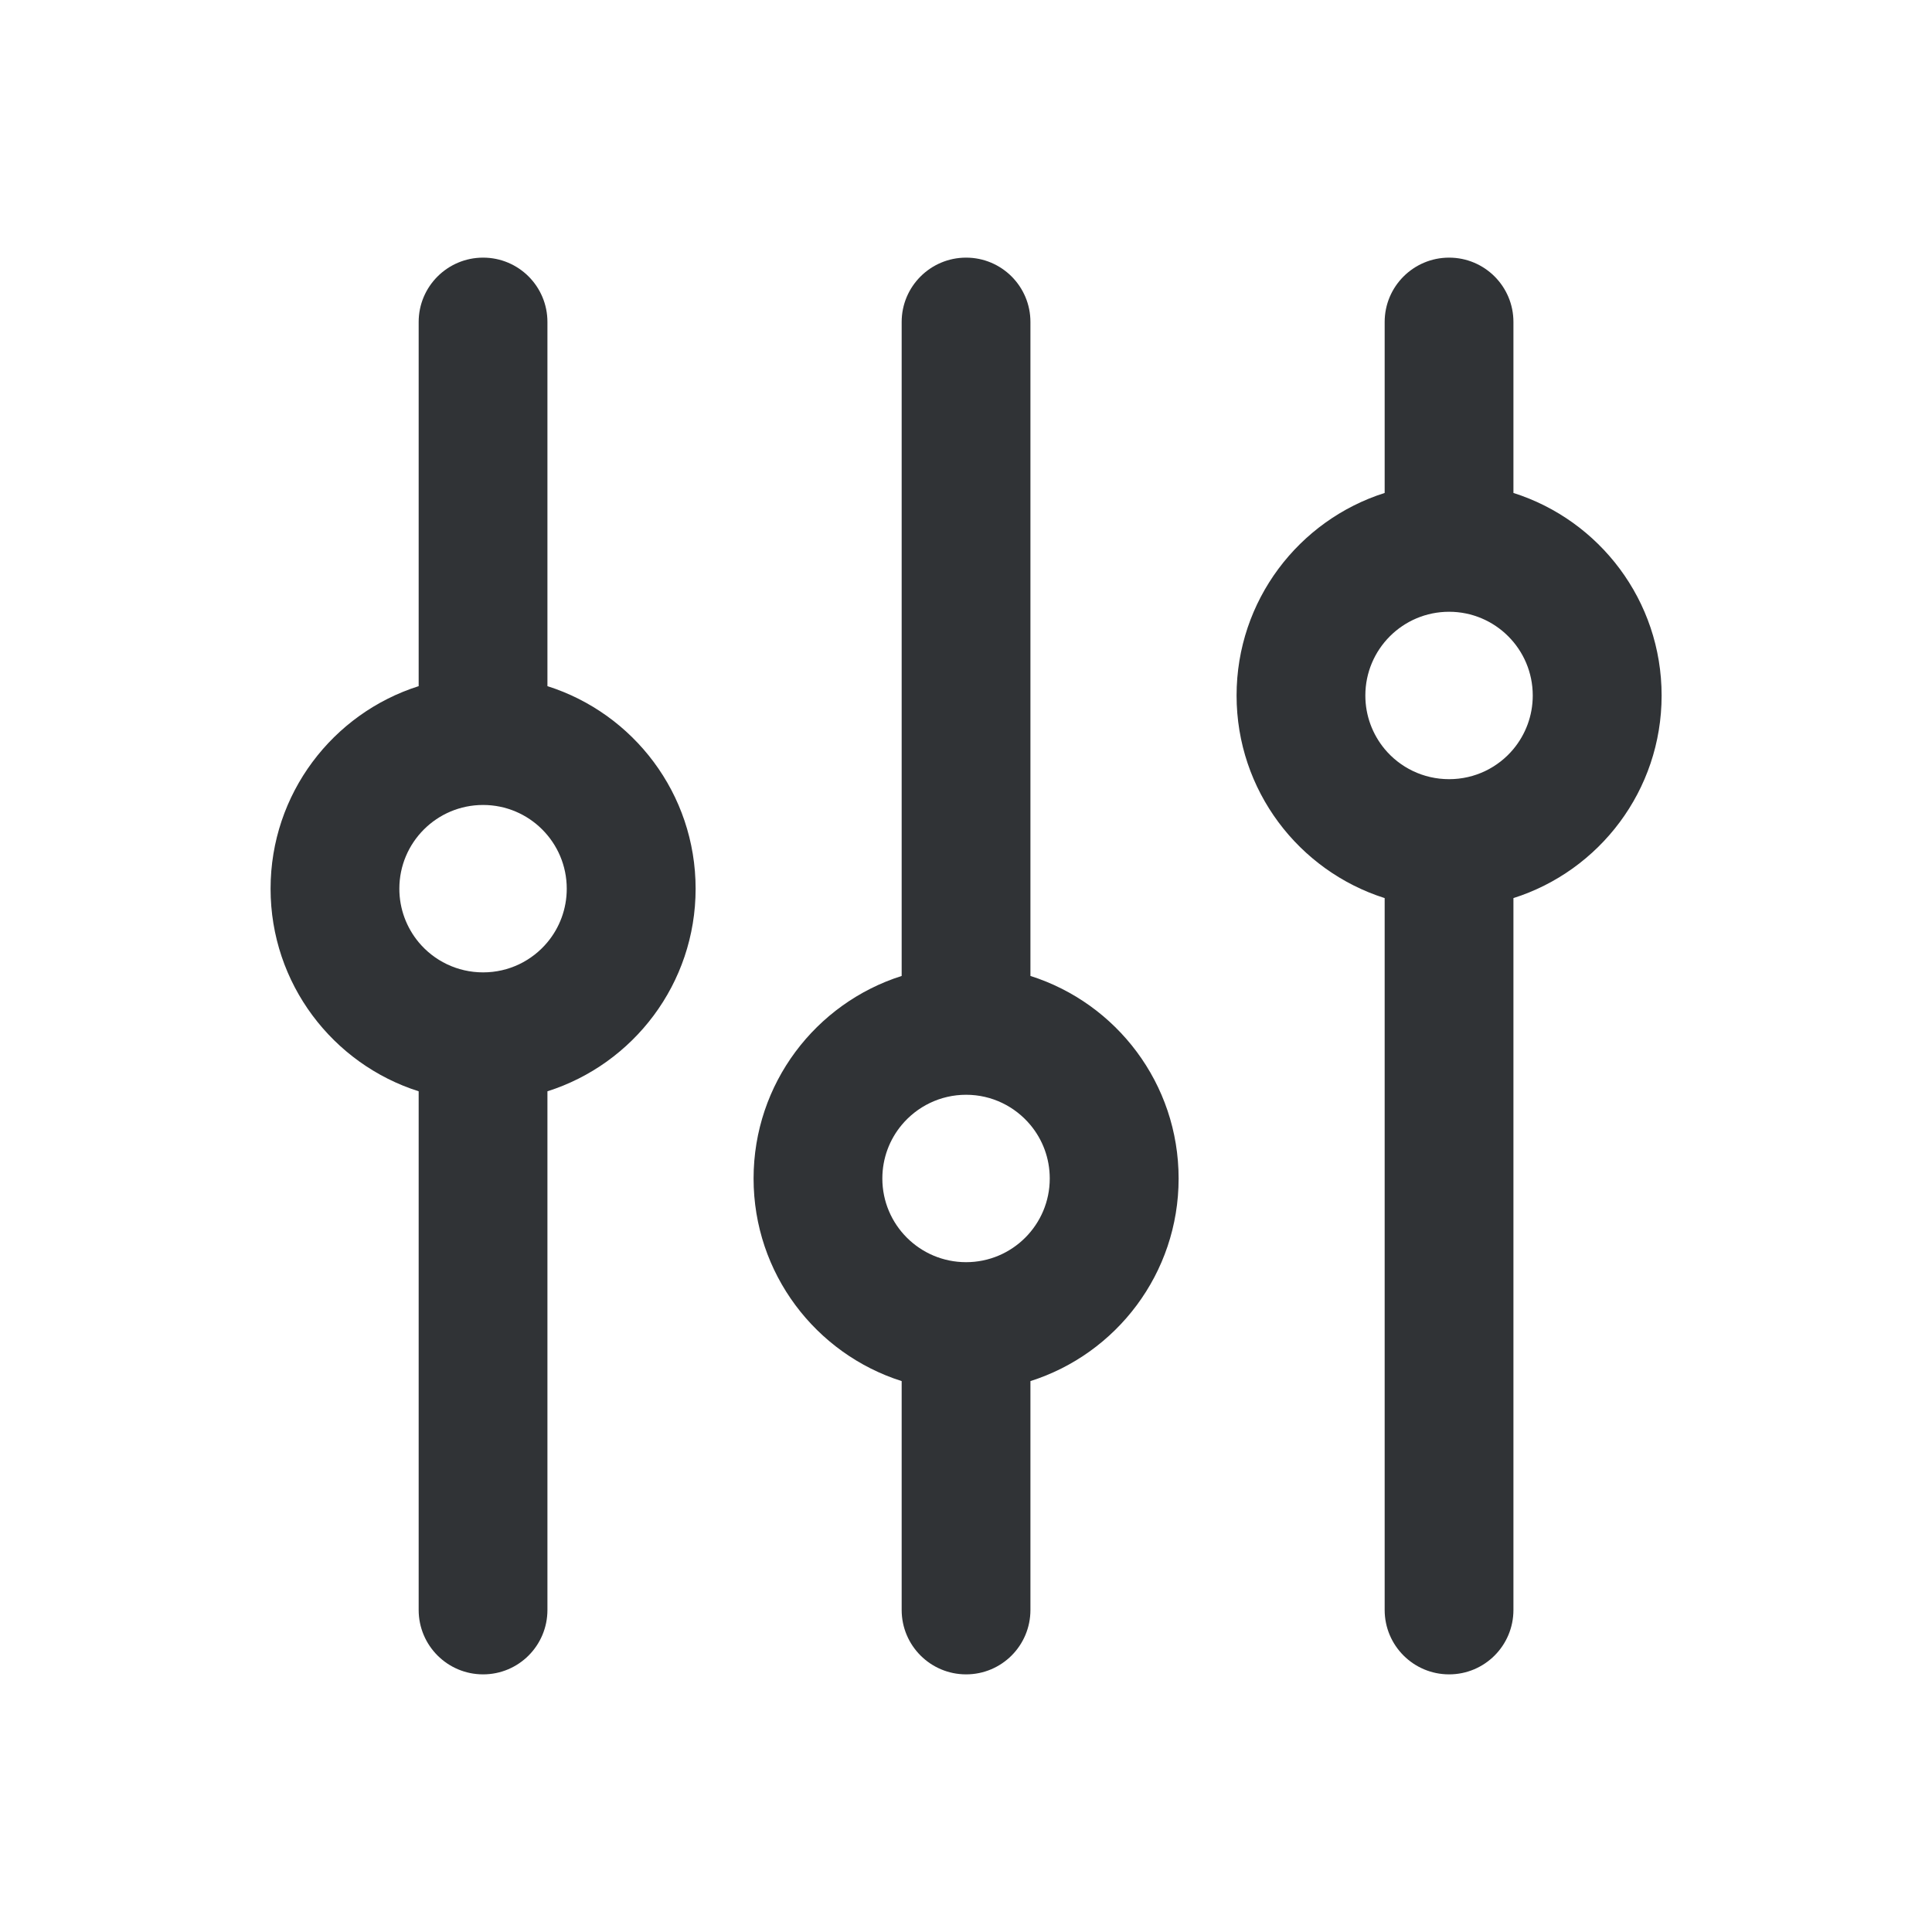 <svg width="20" height="20" viewBox="0 0 20 20" fill="none" xmlns="http://www.w3.org/2000/svg">
<g id="icon/filter">
<path id="Vector" fill-rule="evenodd" clip-rule="evenodd" d="M5.001 2.667C5.369 2.667 5.667 2.965 5.667 3.333L5.667 7.103C6.557 7.385 7.201 8.217 7.201 9.2C7.201 10.182 6.557 11.015 5.667 11.297L5.667 16.666C5.667 17.035 5.369 17.333 5.001 17.333C4.633 17.333 4.334 17.035 4.334 16.666L4.334 11.297C3.445 11.015 2.801 10.182 2.801 9.2C2.801 8.217 3.445 7.385 4.334 7.103L4.334 3.333C4.334 2.965 4.633 2.667 5.001 2.667ZM5.667 9.754V9.754C5.508 9.945 5.269 10.066 5.001 10.066C4.733 10.066 4.493 9.945 4.334 9.754V9.754C4.209 9.603 4.134 9.41 4.134 9.2C4.134 8.721 4.522 8.333 5.001 8.333C5.479 8.333 5.867 8.721 5.867 9.2C5.867 9.41 5.792 9.604 5.667 9.754ZM10.001 2.667C10.369 2.667 10.667 2.965 10.667 3.333V10.103C11.557 10.385 12.201 11.217 12.201 12.2C12.201 13.182 11.557 14.015 10.667 14.297V16.666C10.667 17.035 10.369 17.333 10.001 17.333C9.633 17.333 9.334 17.035 9.334 16.666V14.297C8.445 14.015 7.801 13.182 7.801 12.2C7.801 11.217 8.445 10.385 9.334 10.103V3.333C9.334 2.965 9.633 2.667 10.001 2.667ZM9.334 11.646C9.209 11.796 9.134 11.989 9.134 12.2C9.134 12.678 9.522 13.066 10.001 13.066C10.479 13.066 10.867 12.678 10.867 12.2C10.867 11.989 10.792 11.796 10.667 11.646V11.646C10.508 11.455 10.269 11.333 10.001 11.333C9.733 11.333 9.493 11.455 9.334 11.646V11.646ZM15.667 3.333C15.667 2.965 15.369 2.667 15.001 2.667C14.633 2.667 14.334 2.965 14.334 3.333V5.103C13.445 5.385 12.801 6.217 12.801 7.2C12.801 8.182 13.445 9.015 14.334 9.297V16.666C14.334 17.035 14.633 17.333 15.001 17.333C15.369 17.333 15.667 17.035 15.667 16.666L15.667 9.297C16.557 9.015 17.201 8.182 17.201 7.2C17.201 6.217 16.557 5.385 15.667 5.103V3.333ZM15.667 7.754V7.754C15.792 7.603 15.867 7.41 15.867 7.2C15.867 6.721 15.479 6.333 15.001 6.333C14.522 6.333 14.134 6.721 14.134 7.2C14.134 7.41 14.209 7.603 14.334 7.754V7.754C14.493 7.945 14.733 8.066 15.001 8.066C15.269 8.066 15.508 7.945 15.667 7.754Z" fill="#303336"/>
</g>
</svg>
